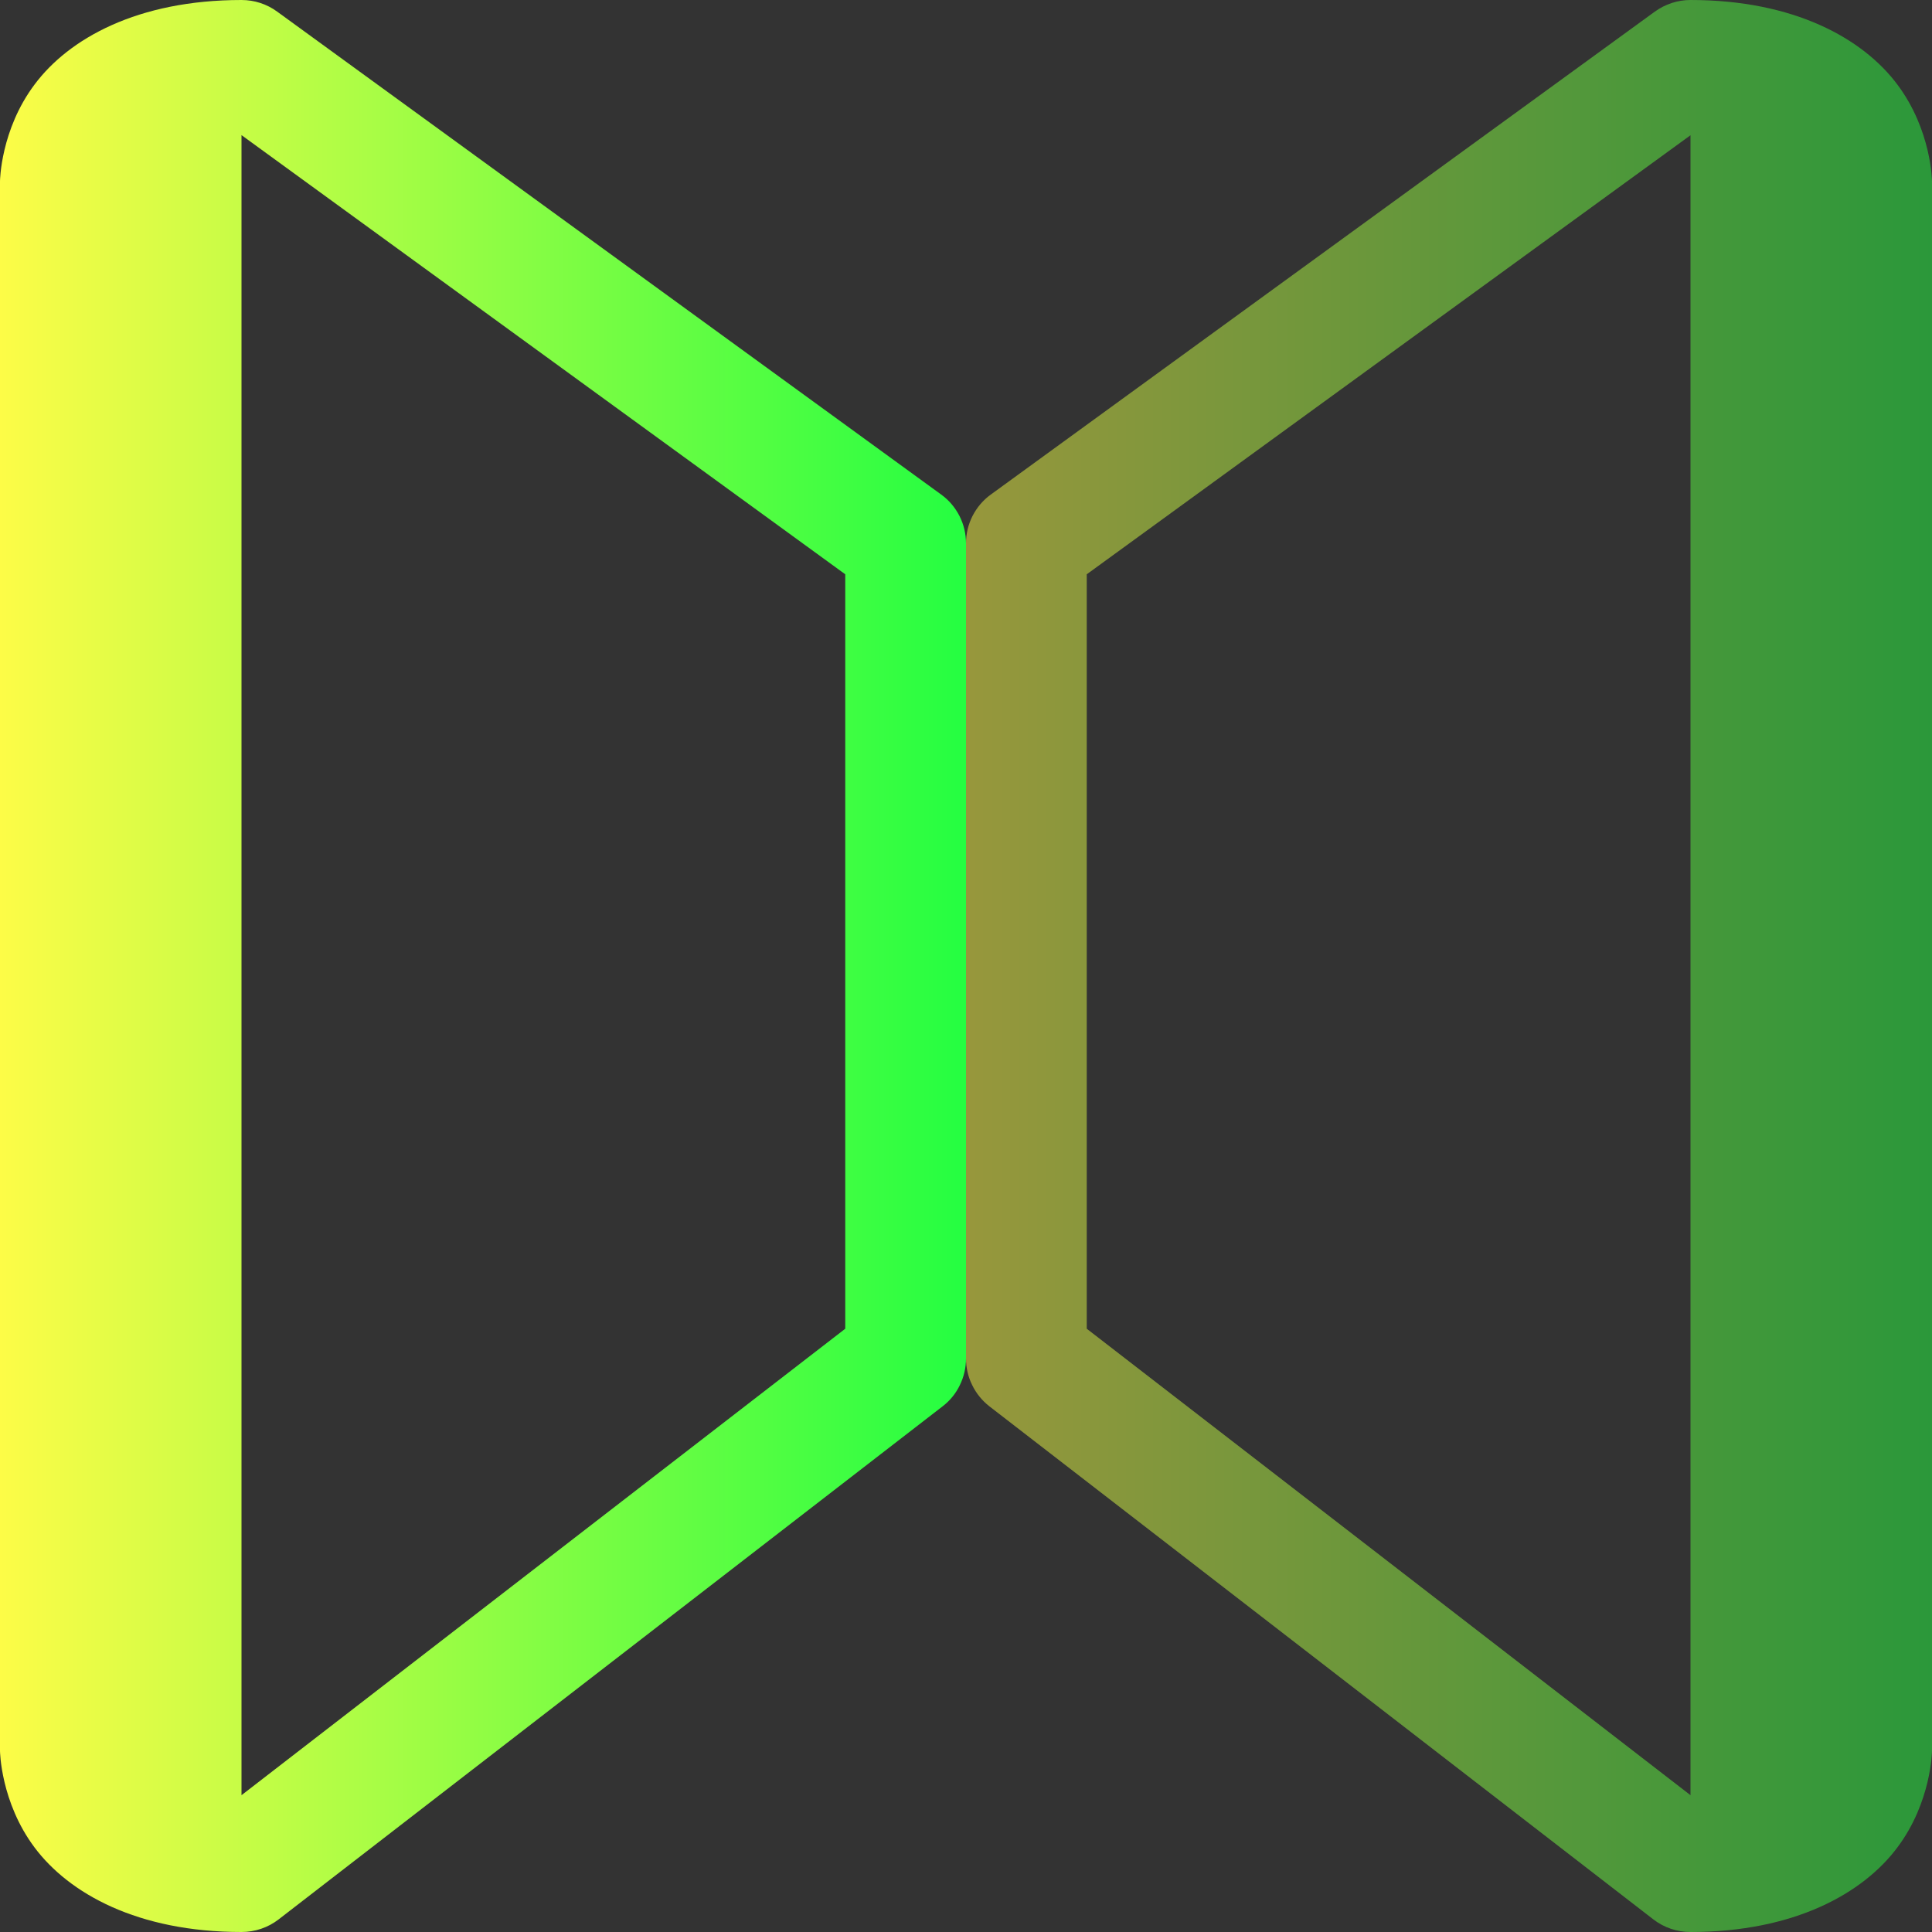 <svg width="16" height="16" viewBox="0 0 16 16" fill="none" xmlns="http://www.w3.org/2000/svg">
<rect x="0" y="0" width="16" height="16" fill="#333333" stroke="none"/>
<g clip-path="url(#clip0_10_19467)">
<path d="M2 3.54165e-06C1.139 3.54165e-06 0.57 0.32 0.287 0.699C0.004 1.075 0 1.5 0 1.5V14.5C0 14.5 0.004 14.924 0.287 15.301C0.571 15.68 1.139 16 2 16C2.111 16 2.219 15.964 2.307 15.896L7.807 11.646C7.867 11.6 7.916 11.54 7.949 11.471C7.983 11.402 8 11.326 8 11.25V4.5C8 4.421 7.982 4.344 7.946 4.273C7.91 4.203 7.859 4.142 7.795 4.096L2.295 0.096C2.209 0.033 2.106 -0 2 3.54165e-06ZM2 1.119L7 4.756V11.004L2 14.867V1.119Z" fill="url(#paint0_linear_10_19467)"/>
<path opacity="0.5" d="M14 1.66997e-07C13.894 -8.64612e-05 13.791 0.034 13.705 0.096L8.205 4.096C8.141 4.142 8.09 4.203 8.054 4.273C8.018 4.344 8 4.421 8 4.5V11.25C8 11.326 8.017 11.402 8.051 11.47C8.084 11.539 8.133 11.599 8.193 11.646L13.693 15.896C13.781 15.964 13.889 16 14 16C14.861 16 15.43 15.679 15.713 15.3C15.996 14.923 16 14.5 16 14.5V1.5C16 1.5 15.996 1.077 15.713 0.7C15.429 0.32 14.86 1.66997e-07 14 1.66997e-07ZM14 1.12V14.867L9 11.004V4.756L14 1.12Z" fill="url(#paint1_linear_10_19467)"/>
</g>
<defs>
<linearGradient id="paint0_linear_10_19467" x1="0" y1="8" x2="8" y2="8" gradientUnits="userSpaceOnUse">
<stop stop-color="#FDFC47"/>
<stop offset="1" stop-color="#24FE41"/>
</linearGradient>
<linearGradient id="paint1_linear_10_19467" x1="8" y1="8" x2="16" y2="8" gradientUnits="userSpaceOnUse">
<stop stop-color="#FDFC47"/>
<stop offset="1" stop-color="#24FE41"/>
</linearGradient>
<clipPath id="clip0_10_19467">
<rect width="16" height="16" fill="white"/>
</clipPath>
</defs>
</svg>
